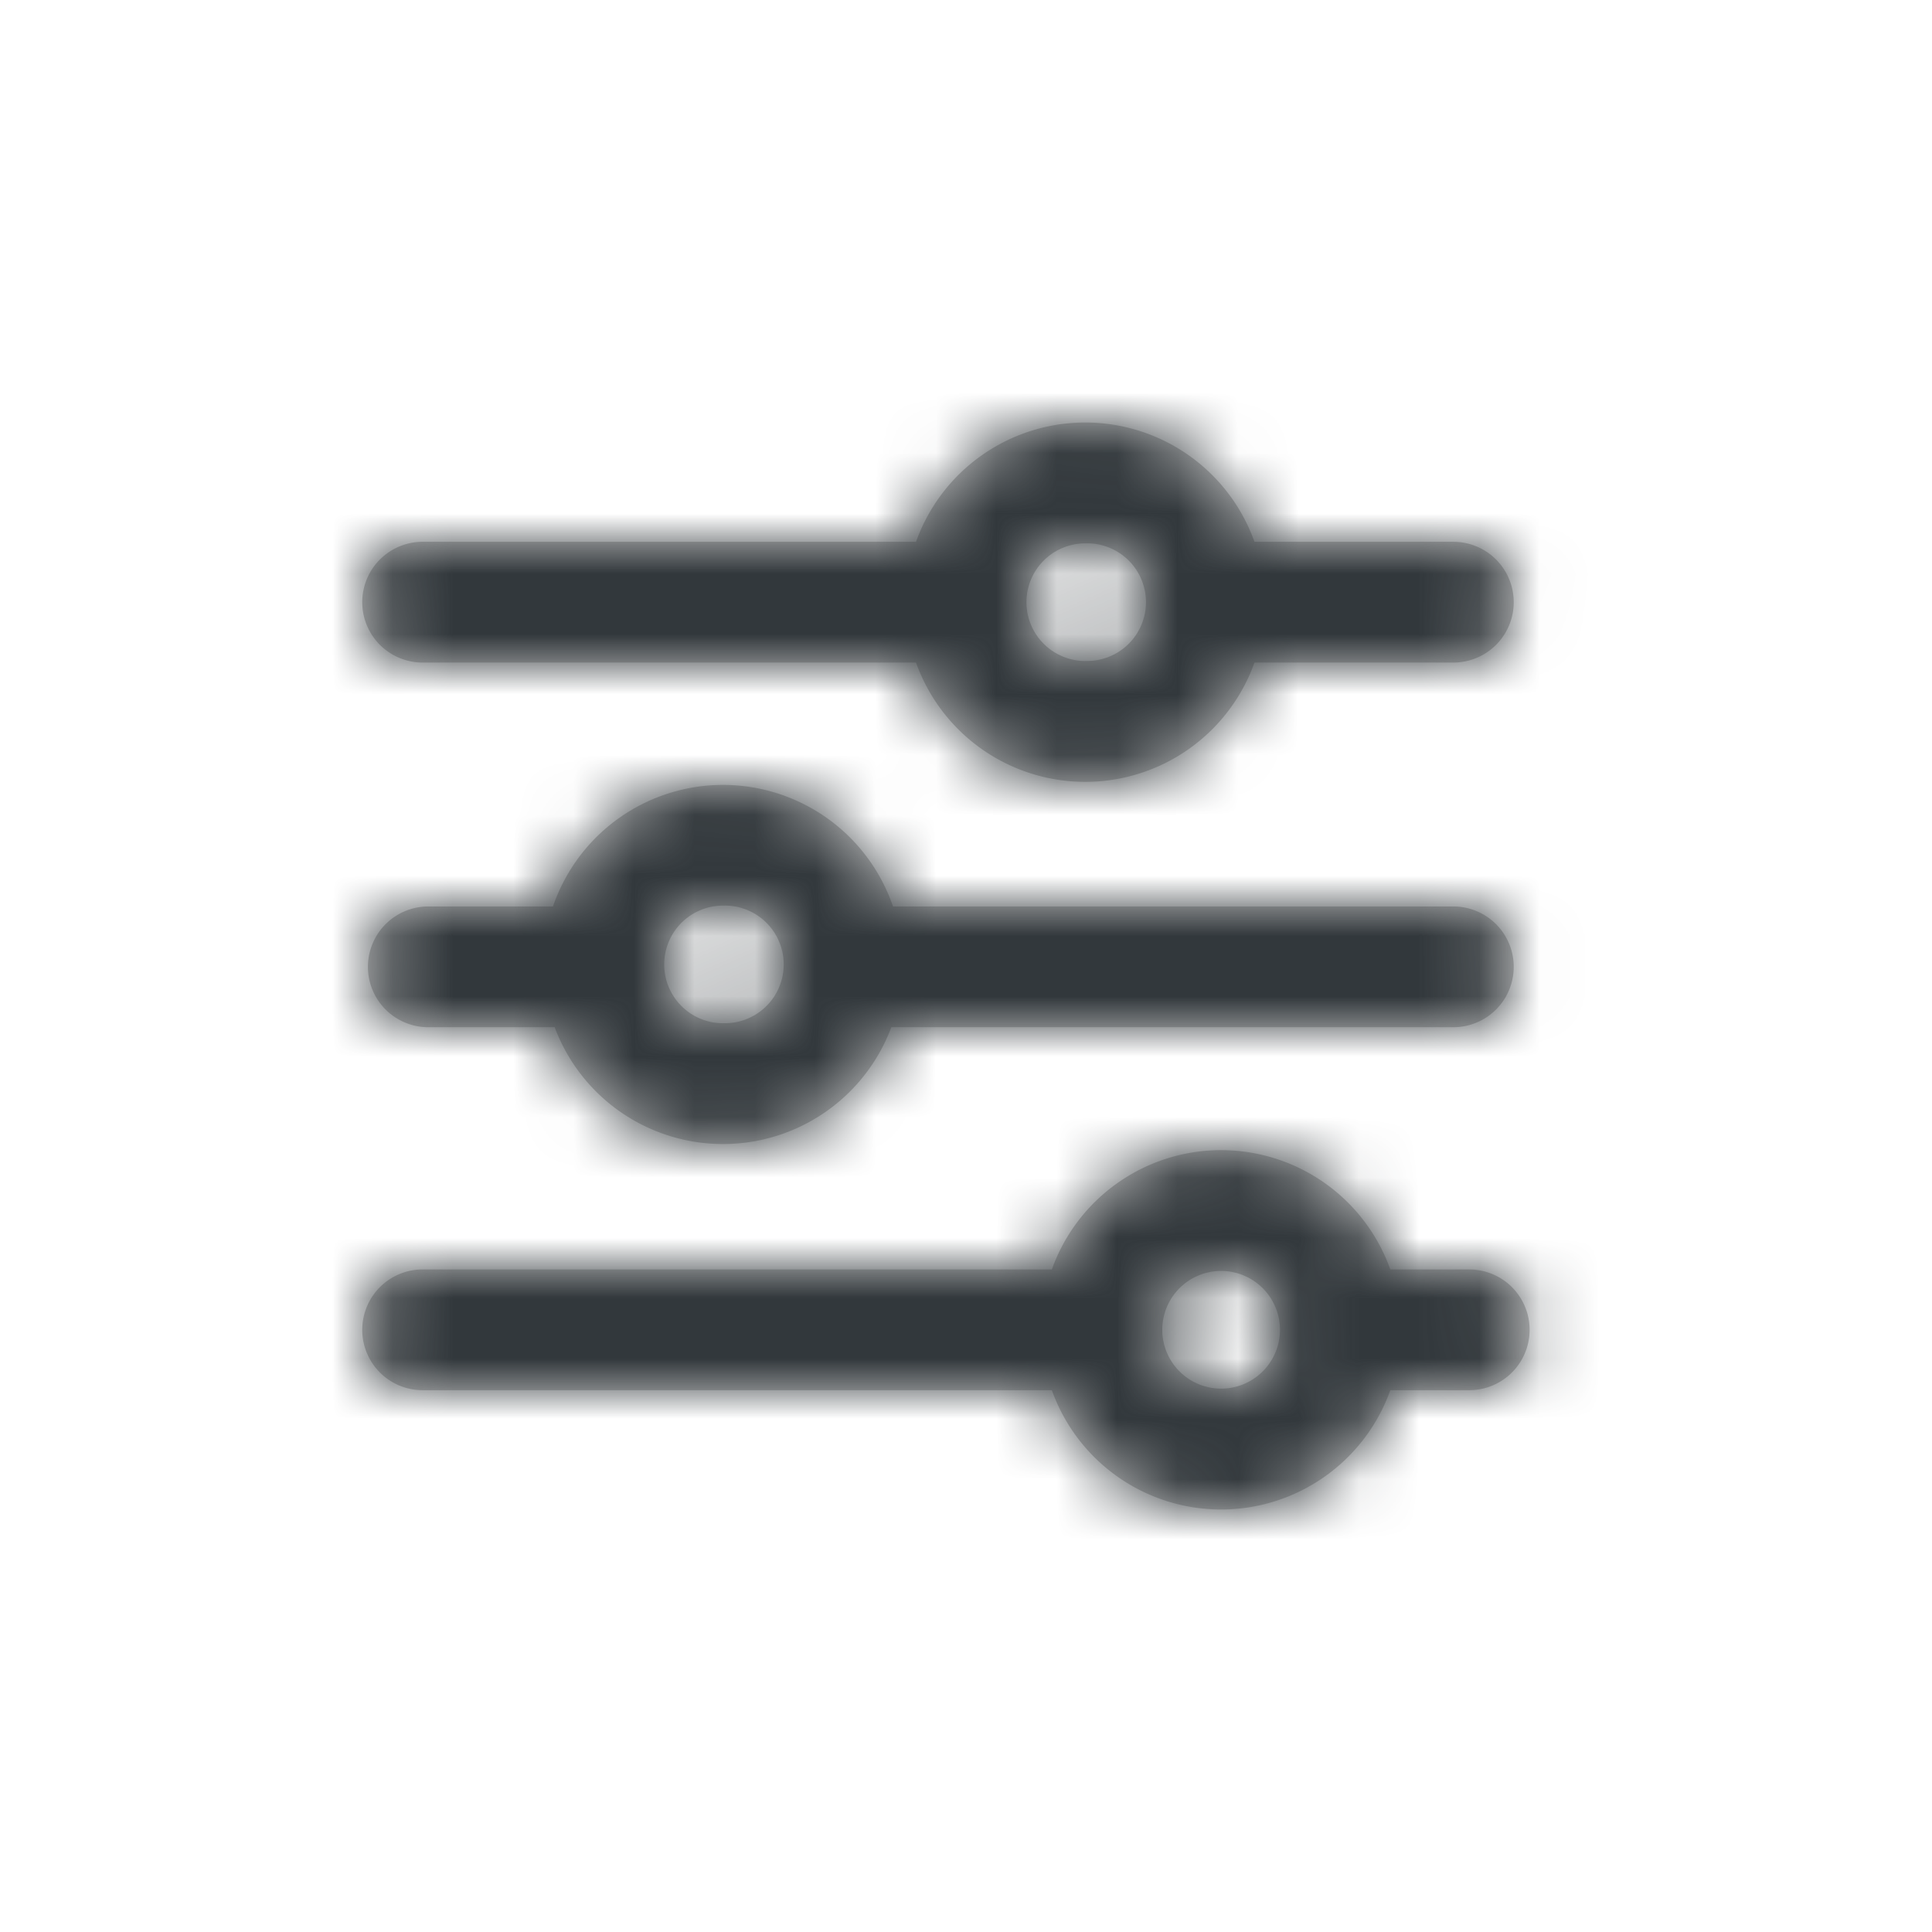 <svg width="32" height="32" xmlns="http://www.w3.org/2000/svg" xmlns:xlink="http://www.w3.org/1999/xlink"><defs><path d="M23.028 21.026h1.307a1 1 0 110 2h-1.307a2.976 2.976 0 01-5.606 0H7a1 1 0 010-2h10.422a2.976 2.976 0 015.606 0zM15.172 8.974a2.976 2.976 0 015.606 0h3.294a1 1 0 110 2h-3.294a2.976 2.976 0 01-5.606 0H7a1 1 0 110-2h8.172zm-.38 6.04h9.28a1 1 0 110 2h-9.309a2.976 2.976 0 01-5.576 0H7.094a1 1 0 010-2h2.065a2.976 2.976 0 015.632 0zm-2.817 1.933A.974.974 0 1011.976 15a.974.974 0 00-.001 1.948zm6-6A.974.974 0 1017.976 9a.974.974 0 00-.001 1.948zM20.225 23a.974.974 0 10.001-1.949.974.974 0 00-.001 1.949z" id="a"/></defs><g fill="none" fill-rule="evenodd"><mask id="b" fill="#fff"><use xlink:href="#a"/></mask><use fill="#C5C5C5" fill-rule="nonzero" xlink:href="#a"/><g mask="url(#b)" fill="#32383C"><path d="M0 0h32v32H0z"/></g></g></svg>